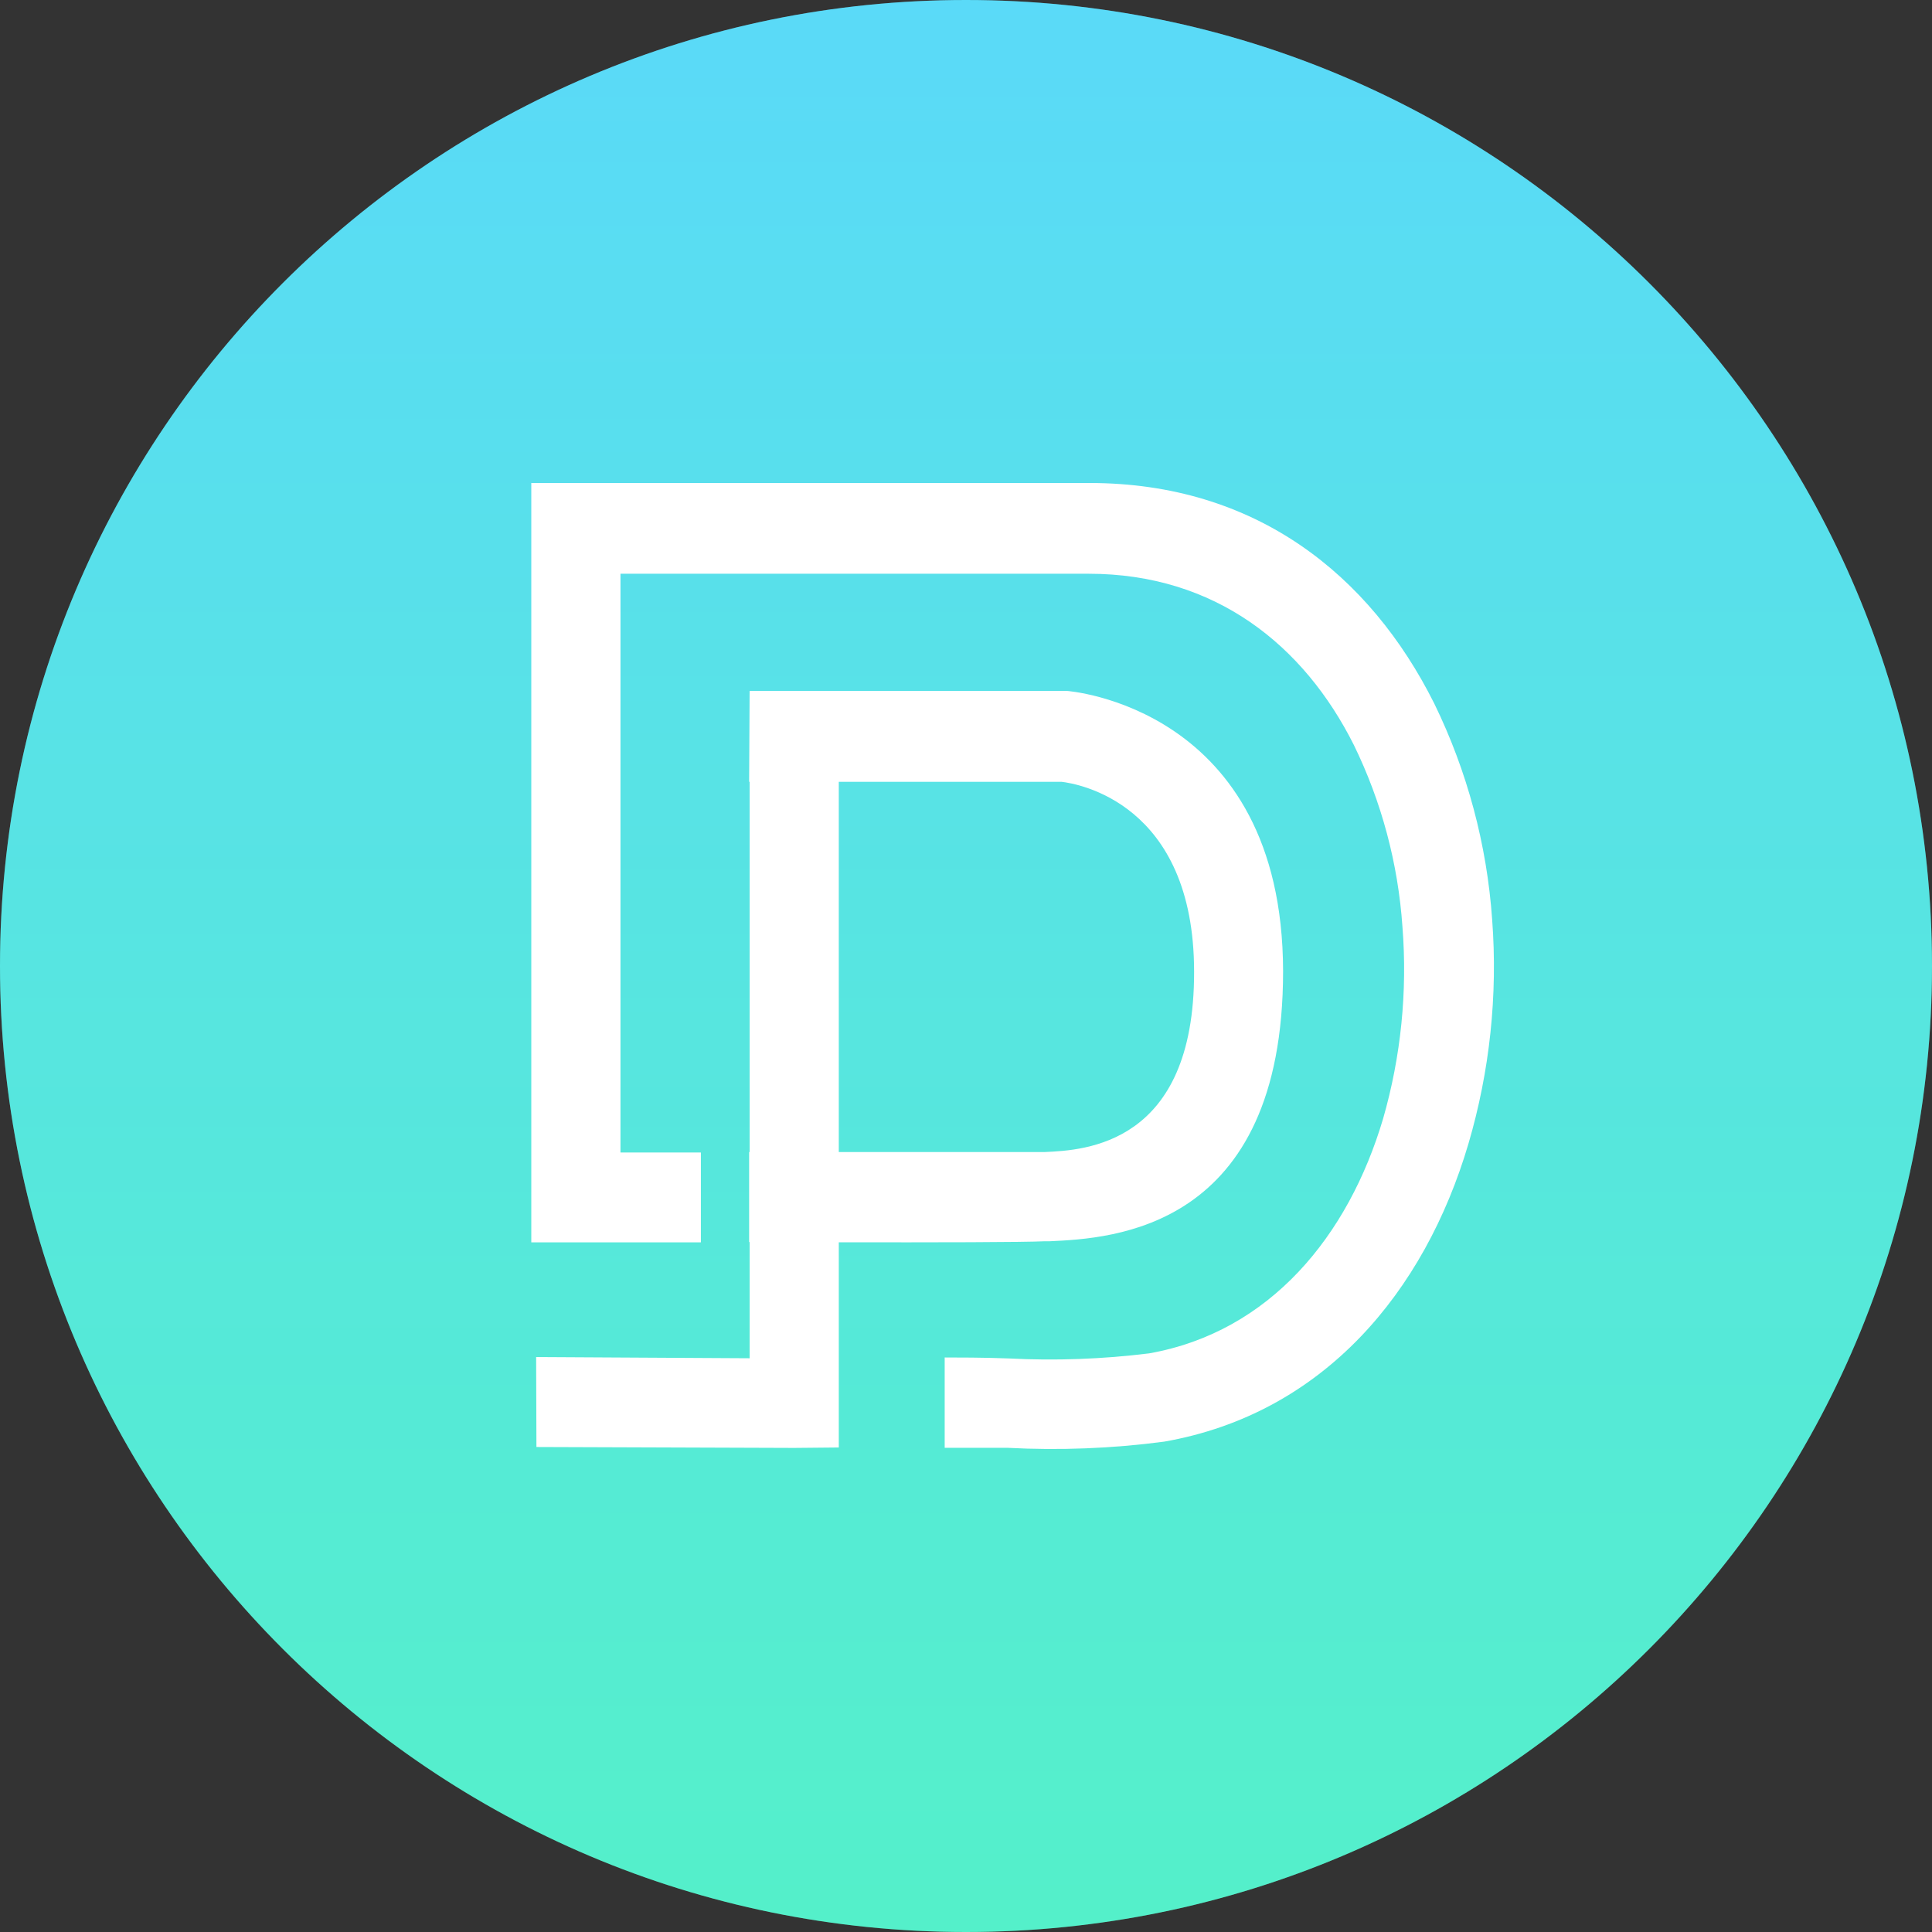 <svg width="32" height="32" viewBox="0 0 32 32" fill="none" xmlns="http://www.w3.org/2000/svg">
<rect x="0" y="0" width="32" height="32" fill="#333333" stroke="none"/>
<path d="M32 16C32 24.837 24.837 32 16 32C7.163 32 0 24.837 0 16C0 7.163 7.163 0 16 0C24.837 0 32 7.163 32 16Z" fill="url(#paint0_linear_310_4156)"/>
<path d="M32 16C32 24.837 24.837 32 16 32C7.163 32 0 24.837 0 16C0 7.163 7.163 0 16 0C24.837 0 32 7.163 32 16Z" fill="#00C7F2" fill-opacity="0.25"/>
<path fill-rule="evenodd" clip-rule="evenodd" d="M9.534 20.577H11.609V19.089H10.277V9.503H18.031C20.13 9.503 21.597 10.689 22.424 12.339C22.884 13.281 23.157 14.304 23.229 15.352C23.313 16.422 23.205 17.497 22.909 18.527C22.334 20.471 21.032 22.062 19.033 22.416C18.261 22.512 17.481 22.54 16.704 22.5C16.287 22.484 15.854 22.484 15.647 22.484H15.647V23.98H16.681C17.55 24.026 18.421 23.992 19.283 23.878C21.919 23.416 23.596 21.399 24.321 18.947C24.675 17.744 24.809 16.485 24.715 15.233C24.628 13.988 24.302 12.772 23.756 11.653C22.689 9.518 20.795 8 18.046 8H8.8V20.577H9.534ZM17.663 11.443H12.416L12.408 12.949H12.416V19.081H12.408V20.572L12.416 20.572V22.497L8.88 22.477L8.885 23.967L13.155 23.982L13.893 23.975V20.576C15.473 20.579 16.974 20.576 17.309 20.559H17.384L17.389 20.559C18.412 20.511 21.252 20.376 21.252 16.083C21.242 11.696 17.676 11.443 17.663 11.443ZM13.893 19.081H17.234H17.311C17.961 19.051 19.783 18.965 19.778 16.096C19.778 13.295 17.841 12.979 17.581 12.949H13.893V19.081Z" fill="white"/>
<defs>
<linearGradient id="paint0_linear_310_4156" x1="16" y1="0" x2="16" y2="32" gradientUnits="userSpaceOnUse">
<stop stop-color="#78E1FB"/>
<stop offset="1" stop-color="#70FFBD"/>
</linearGradient>
</defs>
</svg>
